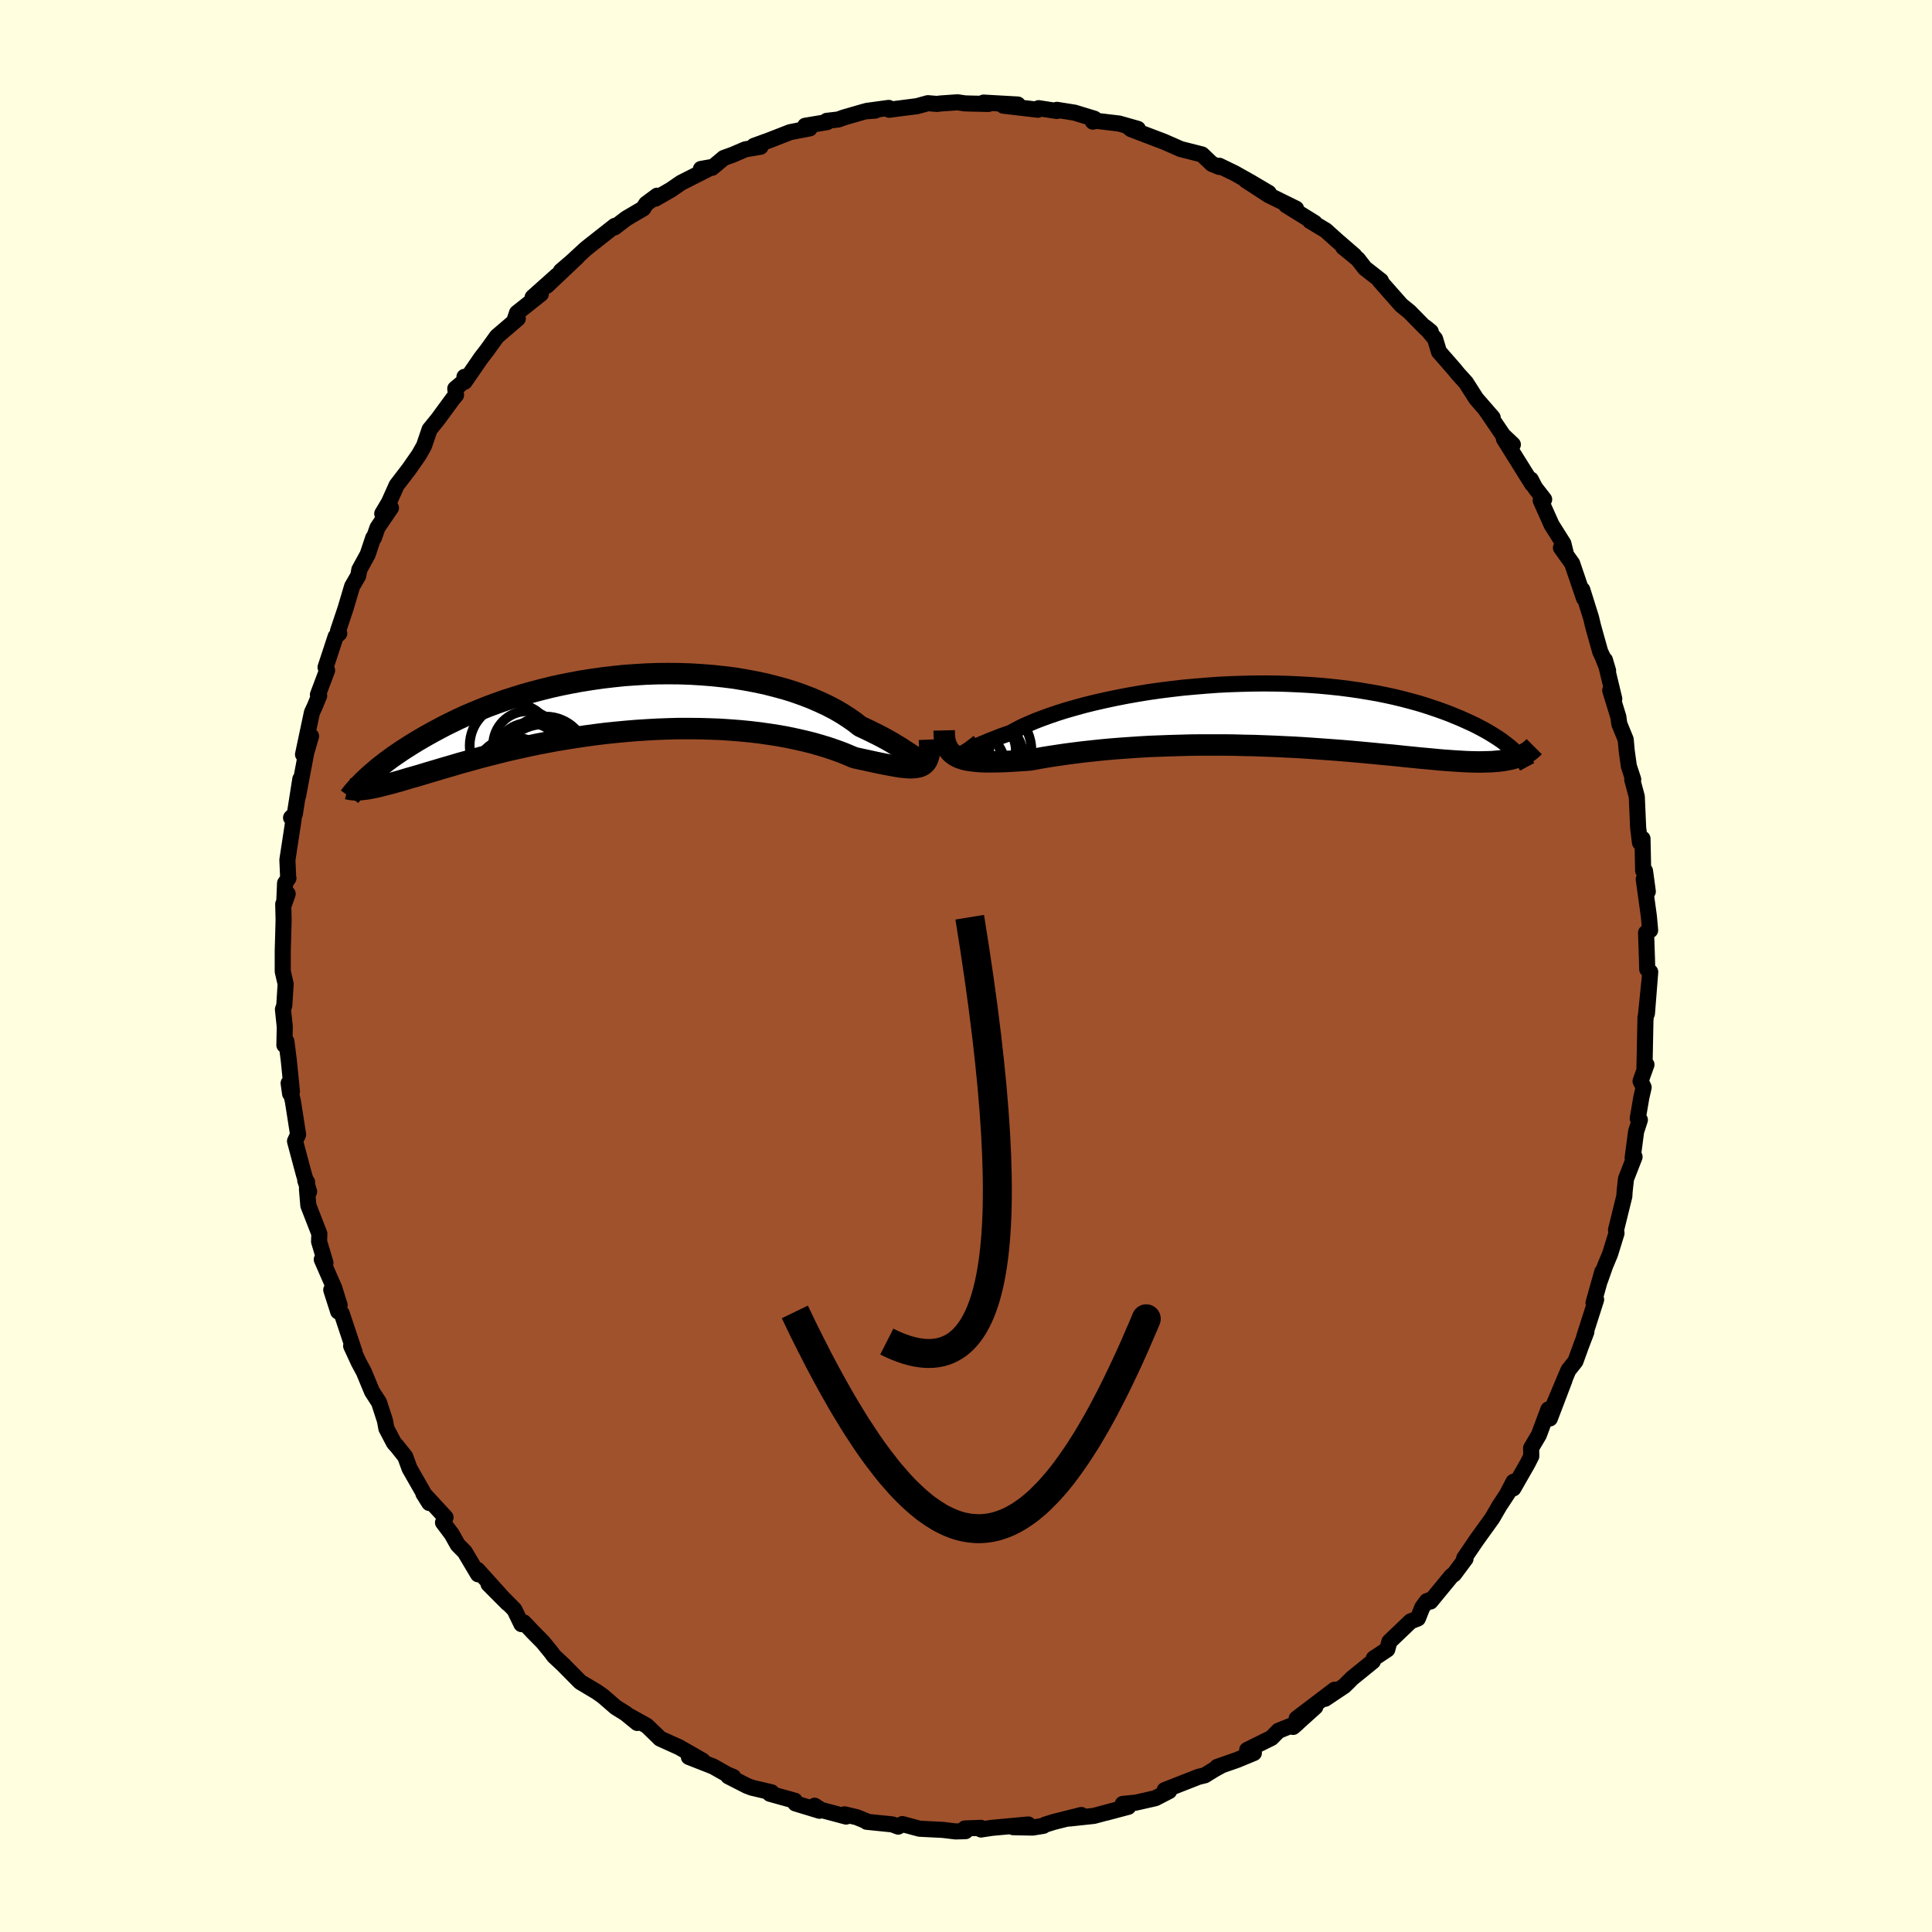 <svg xmlns="http://www.w3.org/2000/svg" width="500" height="500" viewBox="-100 -100 200 200"><defs><clipPath id="c"><path d="m30.52 5.91-.19-.12-.22-.15-.25-.18-.29-.19-.32-.21-.35-.23-.38-.25-.42-.25-.44-.27-.48-.27-.51-.28-.54-.28-.57-.28-.59-.29-.63-.29-.57-.45-.63-.44-.67-.43-.72-.42-.77-.4-.81-.38-.85-.37-.88-.34-.93-.33-.96-.3-1-.27-1.02-.26-1.05-.22-1.07-.2-1.09-.18-1.11-.14-1.13-.12-1.13-.09-1.15-.07-1.15-.04-1.16-.01-1.15.01-1.16.04-1.14.07-1.14.08-1.14.12-1.11.13-1.11.16-1.09.17-1.07.2-1.05.21-1.03.23-1 .25-.98.26-.96.27-.92.29-.91.29-.87.31-.84.31-.82.33-.78.32-.76.33-.72.33-.7.34-.67.33-.64.34-.62.33-.59.33-.56.32-.54.32-.52.32-.49.31-.47.3-.45.31-.43.29-.41.3-.38.28-.36.28-.35.27-.32.27-.3.26-.29.25-.27.24-.24.23.32.98.3-.06.31-.06.33-.07.35-.09.36-.09.38-.1.4-.1.42-.12.44-.12.46-.14.47-.14.5-.14.52-.15.53-.16.56-.17.58-.17.6-.18.62-.18.65-.19.67-.2.7-.19.72-.2.74-.21.78-.2.8-.2.82-.21.85-.2.87-.19.89-.2.92-.19.94-.18.96-.18.98-.16 1-.16 1.02-.15 1.03-.14 1.05-.13 1.06-.11 1.06-.1 1.08-.09 1.09-.07 1.08-.06 1.09-.04 1.09-.03h1.09l1.08.01 1.08.03 1.07.04 1.05.07 1.04.08 1.02.1 1.01.12.98.14.96.15.93.17.9.19.88.2.84.21.8.23.78.24.73.25.69.25.66.27.61.26.63.14.61.13.59.13.56.12.53.11.51.1.49.09.45.08.43.07.4.04.37.03.35.01.31-.02.29-.04.26-.06"/></clipPath><clipPath id="b"><path d="m-30.64 4.01.05-.04.1-.05.13-.08.18-.1.22-.11.26-.13.3-.14.33-.16.38-.17.42-.17.45-.19.49-.19.52-.21.56-.2.6-.21.52-.29.58-.3.64-.29.7-.3.75-.29.8-.29.85-.29.89-.28.95-.27.98-.27 1.02-.25 1.05-.24 1.08-.23 1.12-.22 1.13-.2 1.16-.19 1.18-.17 1.19-.15 1.2-.14 1.21-.11 1.21-.1 1.21-.09 1.22-.06 1.2-.04 1.2-.03 1.19-.01 1.17.01 1.16.03 1.14.05 1.11.06 1.1.08 1.07.1 1.05.11 1.01.13.99.14.96.16.93.16.89.18.87.19.83.2.8.21.77.21.73.22.7.23.68.23.64.23.61.23.58.24.56.23.53.24.51.23.48.23.46.24.43.23.41.23.38.23.37.23.34.22.32.22.29.22.28.22.26.2.24.21.22.2-.06.77-.28.08-.3.06-.32.06-.33.05-.34.04-.37.03-.38.03-.4.01-.41.01-.44.01-.45-.01-.48-.01-.49-.02-.51-.03-.53-.03-.55-.04-.58-.04-.59-.05-.62-.06-.65-.06-.67-.06-.69-.07-.72-.07-.74-.08-.77-.08-.8-.07-.82-.08-.84-.08-.87-.08-.89-.08-.92-.08-.94-.07-.96-.07-.98-.07-1-.07-1.01-.06-1.04-.05-1.04-.05-1.06-.04-1.07-.04-1.08-.02-1.08-.03-1.09-.01H-5.9l-1.09.01-1.08.03-1.08.03-1.08.04-1.06.04-1.04.06-1.03.07-1.01.07-.99.08-.97.09-.94.1-.92.1-.88.11-.85.11-.82.12-.79.12-.75.12-.71.13-.67.12-.67.05-.66.04-.63.04-.6.03-.58.02-.56.01h-1.03l-.48-.02-.45-.04-.42-.05-.4-.06-.36-.08-.34-.11-.3-.12"/></clipPath><filter id="a"><feTurbulence baseFrequency=".05" numOctaves="3" result="noise" type="noise"/><feDisplacementMap in="SourceGraphic" in2="noise" scale="2"/></filter></defs><rect width="100%" height="100%" x="-100" y="-100" fill="#FFFFE0"/><path fill="sienna" stroke="#000" stroke-linejoin="round" stroke-width="1.667" d="m70.52.33.31.29-.34 4.3.24-3.17-.38 3.73-.01-.16-.11 5.47.21-.58-.61 1.71.32.64-.24 1.05-.37 2.17.22.15-.39 1.2-.36 2.74.2-.11-.89 2.28-.14 1.3-.03.49-.86 3.49.05.34-.66 2.14-.52 1.25-.51 1.45.22-.86-.91 3.24.27-.35-1.25 3.91.24-.56-.52 1.36-.61 1.68-.73.92-1.54 3.65 1.14-2.64-1.52 3.99-.15-.94-.99 2.65-.8 1.35.02.84-.38.75-1.48 2.59.02-.69-.62 1.19.36-.52-1.21 1.84-.73 1.26-1.62 2.25-1.29 1.9.14.05-1.19 1.6-.26.18-2.18 2.65.13-.23-.5.19-.48.65-.45 1.14-.75.3-2.2 2.1-.22.81-1.4.93-.09.3-2.18 1.77-.24.25-.54.53-1.99 1.33.99-.94-3.93 2.98 1.93-1.2-2.3 2.07.45-.39-1.96.79-.73.74-2.51 1.24.69.32-1.74.72-2.06.72.42-.13-.68.37-1.02.63-.66.16-3.49 1.37.46.1-1.43.74-2.03.46-1.34.13.57.3-2.33.62 1.23-.34-2.46.66-2.61.28 1.31-.37-2.83.71-.93.29-.17.12-1.11.18-2.02-.04 1.57-.28-3.78.35-1.12.17-.01-.17-1.65.06.06.28-1.02.03-1.33-.16-2.4-.12-1.79-.48-.43.26-.61-.23-2.65-.27.02-.04-1.04-.43-1.27-.3.16.23-2.59-.69-.67-.43.51.52-2.5-.76-.06-.28-2.58-.72.17-.15-2.04-.48-.52-.2-1.92-.98.52.07-.63-.26-1.45-.82-2.52-.99 1.42.38-2.43-1.39-1.97-.89-.26-.26-1.11-1.07-1.78-.99.79.7-1.2-.98-1.04-.65-1.3-1.13-.65-.46-1.71-1.02-1.77-1.79-.95-.89-.36-.48-.81-.99-.96-.97-1-1.05-.24.18-.73-1.5-1.18-1.2-1.5-1.45 1.98 1.99-3.12-3.46.06.46-1.38-2.32-.73-.74-.61-1.09-.91-1.21.26-.53-2.05-2.22-.24-.24.61.97-2.04-3.57-.45-1.23-.85-1.07-.31-.34-.79-1.5-.15-.82-.61-1.88-.73-1.13-.85-2.05-.52-.96-.79-1.71.36.65-1.34-4.02-.36-.19-.72-2.24.87 1.59-.56-1.79-1.29-2.95.38.35-.66-2.21.03-.8-1.14-2.93-.14-1.65.01-.78-.19-.16.4 1.16-.56-1.86-.9-3.37.32-.68-.54-3.45-.44-1.87.15 1.08.19-.22-.32-3.18-.25-2-.21.38.04-1.89-.19-1.81.14-.4.14-2.23-.3-1.29v-2.13l.09-3.19-.04-1.66.46-1.06-.36 1.02.09-2.12.35-.52-.03-.1-.08-1.79.65-4.25-.27-.12.39-.38.57-3.62-.23 1.72.84-4.45.5-1.71-.83 1.89.92-4.34.28-.6.47-1.14-.13-.1.95-2.52-.16-.32 1.05-3.19.37-.32-.13-.25.78-2.33.68-2.29.63-1.09.12-.64.86-1.57.58-1.73h.07l.37-1.05 1.39-2.05-.9.6.69-1.16.8-1.78 1.28-1.67 1.03-1.48.52-.92.58-1.7.86-1.06 1.56-2.13.32-.38-.08-.66 1.01-.84-.06-.38.02.51 1.71-2.48.61-.79 1.02-1.42 2.16-1.85-.36.25.28-.84 2.47-1.96-.85.34 2.52-2.25-1.05 1.06 3.15-2.98-1.7 1.46.86-.72 1.7-1.57.55-.44 2.48-1.95-.03.16 1.22-.93 1.75-1.03.3-.48 1.13-.84-.18.31 1.6-.92 1.08-.74 3.22-1.63-1.18.21 1.15-.12 1.22-1.02.92-.33 1.3-.56 1.58-.27-.68-.09 1.49-.54 2.26-.88 2.02-.39-.47-.27 2.28-.38-.05-.13 1.2-.14.58-.21 2.18-.63 1.07-.08-.88.03 2.27-.31.04.19 2.9-.37 1.12-.31.92.08.41-.05 1.74-.12.74.11.58.02 1.88.04-.51-.14 3.54.2-1.49.12 3.57.42.08-.16 1.88.29.01-.12 1.82.29 2.06.63-.16.3.37-.08 2.35.28 1.94.55-1.03-.24.32.27 3.39 1.29 1.03.45.72.32 2.21.56 1.03.98.76.31v-.12l1.59.77 1.67.94 1.86 1.1-2.38-1.31 2.39 1.55 2.82 1.39-1.03-.36 2.95 1.83-.48-.2 1.63.98 1.18 1.06 1.79 1.55-1.16-.87 1.52 1.24.72.93 1.66 1.3-.13-.01 2.08 2.36.17.19.83.67 1.73 1.76.48.3-.55-.45 1 1.2.4 1.33 1.59 1.82.4.49.8.88 1.06 1.66 1.71 1.97-.74-.84.34.49 1.48 2.18 1.01.96-.93-.6 2.94 4.71-.15-.49.44.85.94 1.21-.36.1 1.13 2.53 1.22 1.94.28 1.14-.53-.71 1.16 1.63 1.22 3.59-.17-.87.91 2.91.21.88.73 2.61.27.58.55 1.4-.33-1.11.97 4.03-.42-.88.84 2.74.1.73.66 1.61.11 1.2.22 1.57.45 1.37-.1.02.47 1.76.14 3.21.19 1.54.26-.4.07 3.31.19.03.29 2.13-.42-1.28.53 3.84.13 1.45-.42.26.09 2.63.03 1.14.31.29" filter="url(#a)"/><path fill="#fff" d="m-30.64 4.01.05-.04.1-.05.13-.08.18-.1.22-.11.26-.13.3-.14.33-.16.38-.17.42-.17.45-.19.49-.19.52-.21.56-.2.6-.21.52-.29.58-.3.64-.29.7-.3.75-.29.8-.29.85-.29.89-.28.95-.27.98-.27 1.02-.25 1.05-.24 1.08-.23 1.12-.22 1.13-.2 1.16-.19 1.18-.17 1.19-.15 1.2-.14 1.21-.11 1.21-.1 1.21-.09 1.22-.06 1.2-.04 1.2-.03 1.19-.01 1.17.01 1.16.03 1.14.05 1.11.06 1.1.08 1.07.1 1.05.11 1.01.13.99.14.96.16.93.16.89.18.87.19.83.2.8.21.77.21.73.22.7.23.68.23.64.23.61.23.58.24.56.23.53.24.51.23.48.23.46.24.43.23.41.23.38.23.37.23.34.22.32.22.29.22.28.22.26.2.24.21.22.2-.06.77-.28.08-.3.06-.32.06-.33.05-.34.04-.37.03-.38.03-.4.01-.41.01-.44.01-.45-.01-.48-.01-.49-.02-.51-.03-.53-.03-.55-.04-.58-.04-.59-.05-.62-.06-.65-.06-.67-.06-.69-.07-.72-.07-.74-.08-.77-.08-.8-.07-.82-.08-.84-.08-.87-.08-.89-.08-.92-.08-.94-.07-.96-.07-.98-.07-1-.07-1.01-.06-1.04-.05-1.04-.05-1.06-.04-1.07-.04-1.08-.02-1.08-.03-1.09-.01H-5.9l-1.09.01-1.08.03-1.08.03-1.08.04-1.06.04-1.04.06-1.03.07-1.01.07-.99.08-.97.09-.94.1-.92.1-.88.11-.85.11-.82.12-.79.12-.75.12-.71.13-.67.12-.67.05-.66.04-.63.04-.6.03-.58.02-.56.01h-1.03l-.48-.02-.45-.04-.42-.05-.4-.06-.36-.08-.34-.11-.3-.12" filter="url(#a)" transform="translate(30.3 -26.01)"/><path fill="#fff" d="m30.52 5.91-.19-.12-.22-.15-.25-.18-.29-.19-.32-.21-.35-.23-.38-.25-.42-.25-.44-.27-.48-.27-.51-.28-.54-.28-.57-.28-.59-.29-.63-.29-.57-.45-.63-.44-.67-.43-.72-.42-.77-.4-.81-.38-.85-.37-.88-.34-.93-.33-.96-.3-1-.27-1.02-.26-1.05-.22-1.07-.2-1.09-.18-1.11-.14-1.13-.12-1.13-.09-1.15-.07-1.15-.04-1.16-.01-1.15.01-1.16.04-1.14.07-1.14.08-1.14.12-1.11.13-1.11.16-1.09.17-1.07.2-1.05.21-1.03.23-1 .25-.98.26-.96.27-.92.29-.91.29-.87.31-.84.31-.82.33-.78.32-.76.33-.72.33-.7.34-.67.33-.64.34-.62.33-.59.33-.56.32-.54.32-.52.32-.49.31-.47.3-.45.31-.43.29-.41.3-.38.28-.36.28-.35.27-.32.27-.3.26-.29.25-.27.24-.24.23.32.98.3-.06.31-.06.33-.07.35-.09.36-.09.38-.1.4-.1.42-.12.44-.12.46-.14.47-.14.5-.14.52-.15.53-.16.56-.17.58-.17.6-.18.62-.18.65-.19.67-.2.7-.19.72-.2.74-.21.78-.2.8-.2.82-.21.85-.2.87-.19.89-.2.92-.19.94-.18.96-.18.98-.16 1-.16 1.02-.15 1.03-.14 1.05-.13 1.06-.11 1.06-.1 1.08-.09 1.09-.07 1.08-.06 1.09-.04 1.09-.03h1.09l1.08.01 1.08.03 1.07.04 1.05.07 1.04.08 1.02.1 1.01.12.98.14.96.15.93.17.9.19.88.2.84.21.8.23.78.24.73.25.69.25.66.27.61.26.63.14.61.13.59.13.56.12.53.11.51.1.49.09.45.08.43.07.4.04.37.03.35.01.31-.02.29-.04.26-.06" filter="url(#a)" transform="translate(-35.3 -27.18)"/><g fill="none" stroke="#000" transform="translate(30.3 -26.01)"><path stroke-linejoin="round" stroke-width="1.667" d="m-28.99 2.84-.34.27-.3.23-.26.2-.23.15-.18.13-.15.09-.11.07-.07.03-.03.01.02-.01.05-.04.1-.05.13-.08.18-.1.22-.11.26-.13.3-.14.33-.16.38-.17.42-.17.45-.19.49-.19.52-.21.56-.2.6-.21.52-.29.58-.3.64-.29.7-.3.75-.29.8-.29.85-.29.89-.28.95-.27.98-.27 1.02-.25 1.05-.24 1.08-.23 1.12-.22 1.13-.2 1.16-.19 1.18-.17 1.19-.15 1.2-.14 1.21-.11 1.21-.1 1.21-.09 1.22-.06 1.2-.04 1.2-.03 1.19-.01 1.17.01 1.16.03 1.14.05 1.11.06 1.1.08 1.07.1 1.05.11 1.01.13.99.14.96.16.93.16.89.18.87.19.83.2.8.21.77.21.73.22.7.23.68.23.64.23.61.23.58.24.56.23.53.24.51.23.48.23.46.24.43.23.41.23.38.23.37.23.34.22.32.22.29.22.28.22.26.2.24.21.22.2.2.19.19.19.17.18.15.18.14.16.13.17.11.15.09.15.09.15.07.13" filter="url(#a)"/><path stroke-linejoin="round" stroke-width="2.222" d="m-32.56 1.62.01.43.03.39.07.36.1.31.13.29.15.25.19.23.22.19.24.17.28.15.3.12.34.11.36.08.4.06.42.05.45.04.48.02h1.03l.56-.01.58-.02.6-.03.63-.04.66-.04.67-.05.67-.12.71-.13.75-.12.79-.12.82-.12.85-.11.88-.11.92-.1.94-.1.97-.09.99-.08 1.01-.07 1.03-.07 1.04-.06 1.06-.04 1.08-.04 1.08-.03 1.08-.03 1.09-.01h2.19l1.09.01 1.08.03 1.08.02 1.07.04 1.06.04 1.04.05 1.04.05 1.01.06 1 .07.98.07.96.07.94.07.92.08.89.08.87.08.84.08.82.08.8.07.77.08.74.08.72.07.69.07.67.06.65.06.62.06.59.05.58.04.55.04.53.03.51.03.49.02.48.01.45.01.44-.01.41-.01.4-.01.38-.03.37-.03.34-.04.33-.05.32-.06.3-.06.28-.08.27-.08.26-.09.24-.1.23-.11.22-.12.2-.12.2-.13.18-.15.17-.15.16-.16" filter="url(#a)"/><circle cx="-31.322" cy="4.923" r="4.718" clip-path="url(#b)" filter="url(#a)"/><circle cx="-28.862" cy="4.713" r="4.472" clip-path="url(#b)" filter="url(#a)"/><circle cx="-31.057" cy="2.263" r="3.258" clip-path="url(#b)" filter="url(#a)"/><circle cx="-28.697" cy="3.758" r="3.554" clip-path="url(#b)" filter="url(#a)"/><circle cx="-31.107" cy="5.898" r="4.984" clip-path="url(#b)" filter="url(#a)"/><circle cx="-31.577" cy="6.508" r="3.784" clip-path="url(#b)" filter="url(#a)"/><circle cx="-31.592" cy="6.183" r="3.024" clip-path="url(#b)" filter="url(#a)"/><circle cx="-28.217" cy="3.678" r="4.69" clip-path="url(#b)" filter="url(#a)"/><circle cx="-29.037" cy="4.668" r="4.722" clip-path="url(#b)" filter="url(#a)"/><circle cx="-31.857" cy="2.868" r="4.044" clip-path="url(#b)" filter="url(#a)"/></g><g fill="none" stroke="#000" transform="translate(-35.3 -27.18)"><path stroke-linejoin="round" stroke-width="2.222" d="m30.67 5.13.11.29.09.24.07.18.03.14v.08l-.02.05h-.06l-.09-.03-.13-.07-.15-.1-.19-.12-.22-.15-.25-.18-.29-.19-.32-.21-.35-.23-.38-.25-.42-.25-.44-.27-.48-.27-.51-.28-.54-.28-.57-.28-.59-.29-.63-.29-.57-.45-.63-.44-.67-.43-.72-.42-.77-.4-.81-.38-.85-.37-.88-.34-.93-.33-.96-.3-1-.27-1.02-.26-1.05-.22-1.07-.2-1.09-.18-1.11-.14-1.13-.12-1.13-.09-1.15-.07-1.15-.04-1.16-.01-1.15.01-1.16.04-1.14.07-1.14.08-1.14.12-1.11.13-1.11.16-1.09.17-1.07.2-1.05.21-1.03.23-1 .25-.98.26-.96.27-.92.29-.91.29-.87.31-.84.31-.82.33-.78.32-.76.33-.72.33-.7.34-.67.33-.64.34-.62.33-.59.33-.56.32-.54.32-.52.32-.49.31-.47.3-.45.31-.43.29-.41.3-.38.28-.36.28-.35.27-.32.27-.3.26-.29.25-.27.24-.24.23-.24.22-.21.22-.2.2-.19.2-.17.19-.15.17-.15.17-.12.16-.12.15-.1.14" filter="url(#a)"/><path stroke-linejoin="round" stroke-width="2.222" d="m31.52 3.74.02.5v.44l-.03.39-.06.33-.09.29-.11.25-.14.2-.17.17-.2.13-.23.1-.26.06-.29.04-.31.02-.35-.01-.37-.03-.4-.04-.43-.07-.45-.08-.49-.09-.51-.1-.53-.11-.56-.12-.59-.13-.61-.13-.63-.14-.61-.26-.66-.27-.69-.25-.73-.25-.78-.24-.8-.23-.84-.21-.88-.2-.9-.19-.93-.17-.96-.15-.98-.14-1.01-.12-1.02-.1-1.04-.08-1.05-.07-1.07-.04-1.08-.03-1.08-.01H5.53l-1.09.03-1.09.04-1.08.06-1.09.07-1.08.09-1.06.1-1.06.11-1.05.13-1.03.14-1.02.15-1 .16-.98.16-.96.18-.94.18-.92.19-.89.2-.87.19-.85.2-.82.21-.8.2-.78.2-.74.21-.72.2-.7.19-.67.2-.65.19-.62.18-.6.18-.58.17-.56.17-.53.16-.52.15-.5.14-.47.14-.46.14-.44.12-.42.12-.4.1-.38.1-.36.09-.35.09-.33.07-.31.06-.3.06-.28.04-.27.03-.25.03-.24.02h-.43l-.2-.02-.18-.02-.17-.03-.16-.04" filter="url(#a)"/><circle cx="-9.95" cy="5.575" r="3.56" clip-path="url(#c)" filter="url(#a)"/><circle cx="-10.49" cy="8.09" r="3.638" clip-path="url(#c)" filter="url(#a)"/><circle cx="-8.62" cy="8.4" r="4.446" clip-path="url(#c)" filter="url(#a)"/><circle cx="-8.22" cy="5.685" r="4.33" clip-path="url(#c)" filter="url(#a)"/><circle cx="-8.41" cy="6.865" r="4.708" clip-path="url(#c)" filter="url(#a)"/><circle cx="-10.365" cy="7.9" r="3.74" clip-path="url(#c)" filter="url(#a)"/><circle cx="-10.145" cy="4.32" r="3.512" clip-path="url(#c)" filter="url(#a)"/><circle cx="-12.56" cy="7.645" r="3.138" clip-path="url(#c)" filter="url(#a)"/><circle cx="-11.685" cy="4.375" r="4.394" clip-path="url(#c)" filter="url(#a)"/><circle cx="-11.515" cy="7.665" r="4.148" clip-path="url(#c)" filter="url(#a)"/></g><path fill="none" stroke="#000" stroke-linejoin="round" stroke-width="3" d="M-8.2 38.88Q8.97 47.58.385-5.05" filter="url(#a)"/><path fill="#D77F8C" stroke="#000" stroke-linejoin="round" stroke-width="3" d="m-17.72 35.81.42.87.41.86.42.84.41.82.41.8.4.79.41.77.4.75.4.73.4.72.4.7.39.69.39.66.4.65.38.63.39.62.39.59.38.58.38.57.38.54.38.53.38.51.38.49.37.48.37.46.38.44.37.42.36.41.37.39.37.37.36.35.37.34.36.32.36.3.36.29.36.26.36.25.36.23.35.22.36.2.35.17.36.17.35.14.35.13.36.11.35.09.35.07.35.06.35.03.35.02.34.01.35-.02.35-.03.35-.05.34-.07.35-.08.34-.11.35-.12.35-.14.34-.15.35-.18.34-.19.35-.21.34-.23.35-.24.34-.26.35-.29.34-.29.35-.32.34-.34.35-.35.35-.37.34-.39.35-.4.35-.43.35-.44.34-.46.35-.48.35-.5.35-.51.35-.53.35-.55.36-.57.35-.59.35-.6.36-.62.35-.64.36-.66.35-.68.36-.69.36-.72.36-.73.36-.75.36-.76.37-.79.36-.8.37-.83.36-.84.37-.85.37-.88-.37.88-.37.85-.36.84-.37.83-.36.8-.37.79-.36.76-.36.75-.36.73-.36.72-.36.69-.35.68-.36.66-.35.64-.36.62-.35.6-.35.59-.36.57-.35.55-.35.53-.35.51-.35.5-.35.48-.34.46-.35.44-.35.43-.35.4-.34.39-.35.37-.35.35-.34.34-.35.32-.34.29-.35.29-.34.26-.35.24-.34.23-.35.21-.34.19-.35.18-.34.15-.35.14-.35.12-.34.11-.35.08-.34.07-.35.05-.35.03-.35.02h-.35l-.34-.03-.35-.03-.35-.06-.35-.07-.35-.09-.36-.11-.35-.13-.35-.14-.36-.17-.35-.17-.36-.2-.35-.22-.36-.23-.36-.25-.36-.26-.36-.29-.36-.3-.36-.32-.37-.34-.36-.35-.37-.37-.37-.39-.36-.41-.37-.42-.38-.44-.37-.46-.37-.48-.38-.49-.38-.51-.38-.53-.38-.54-.38-.57-.38-.58-.39-.59-.39-.62-.38-.63-.4-.65-.39-.66-.39-.69-.4-.7-.4-.72-.4-.73-.4-.75-.41-.77-.4-.79-.41-.8-.41-.82-.42-.84-.41-.86" filter="url(#a)"/></svg>